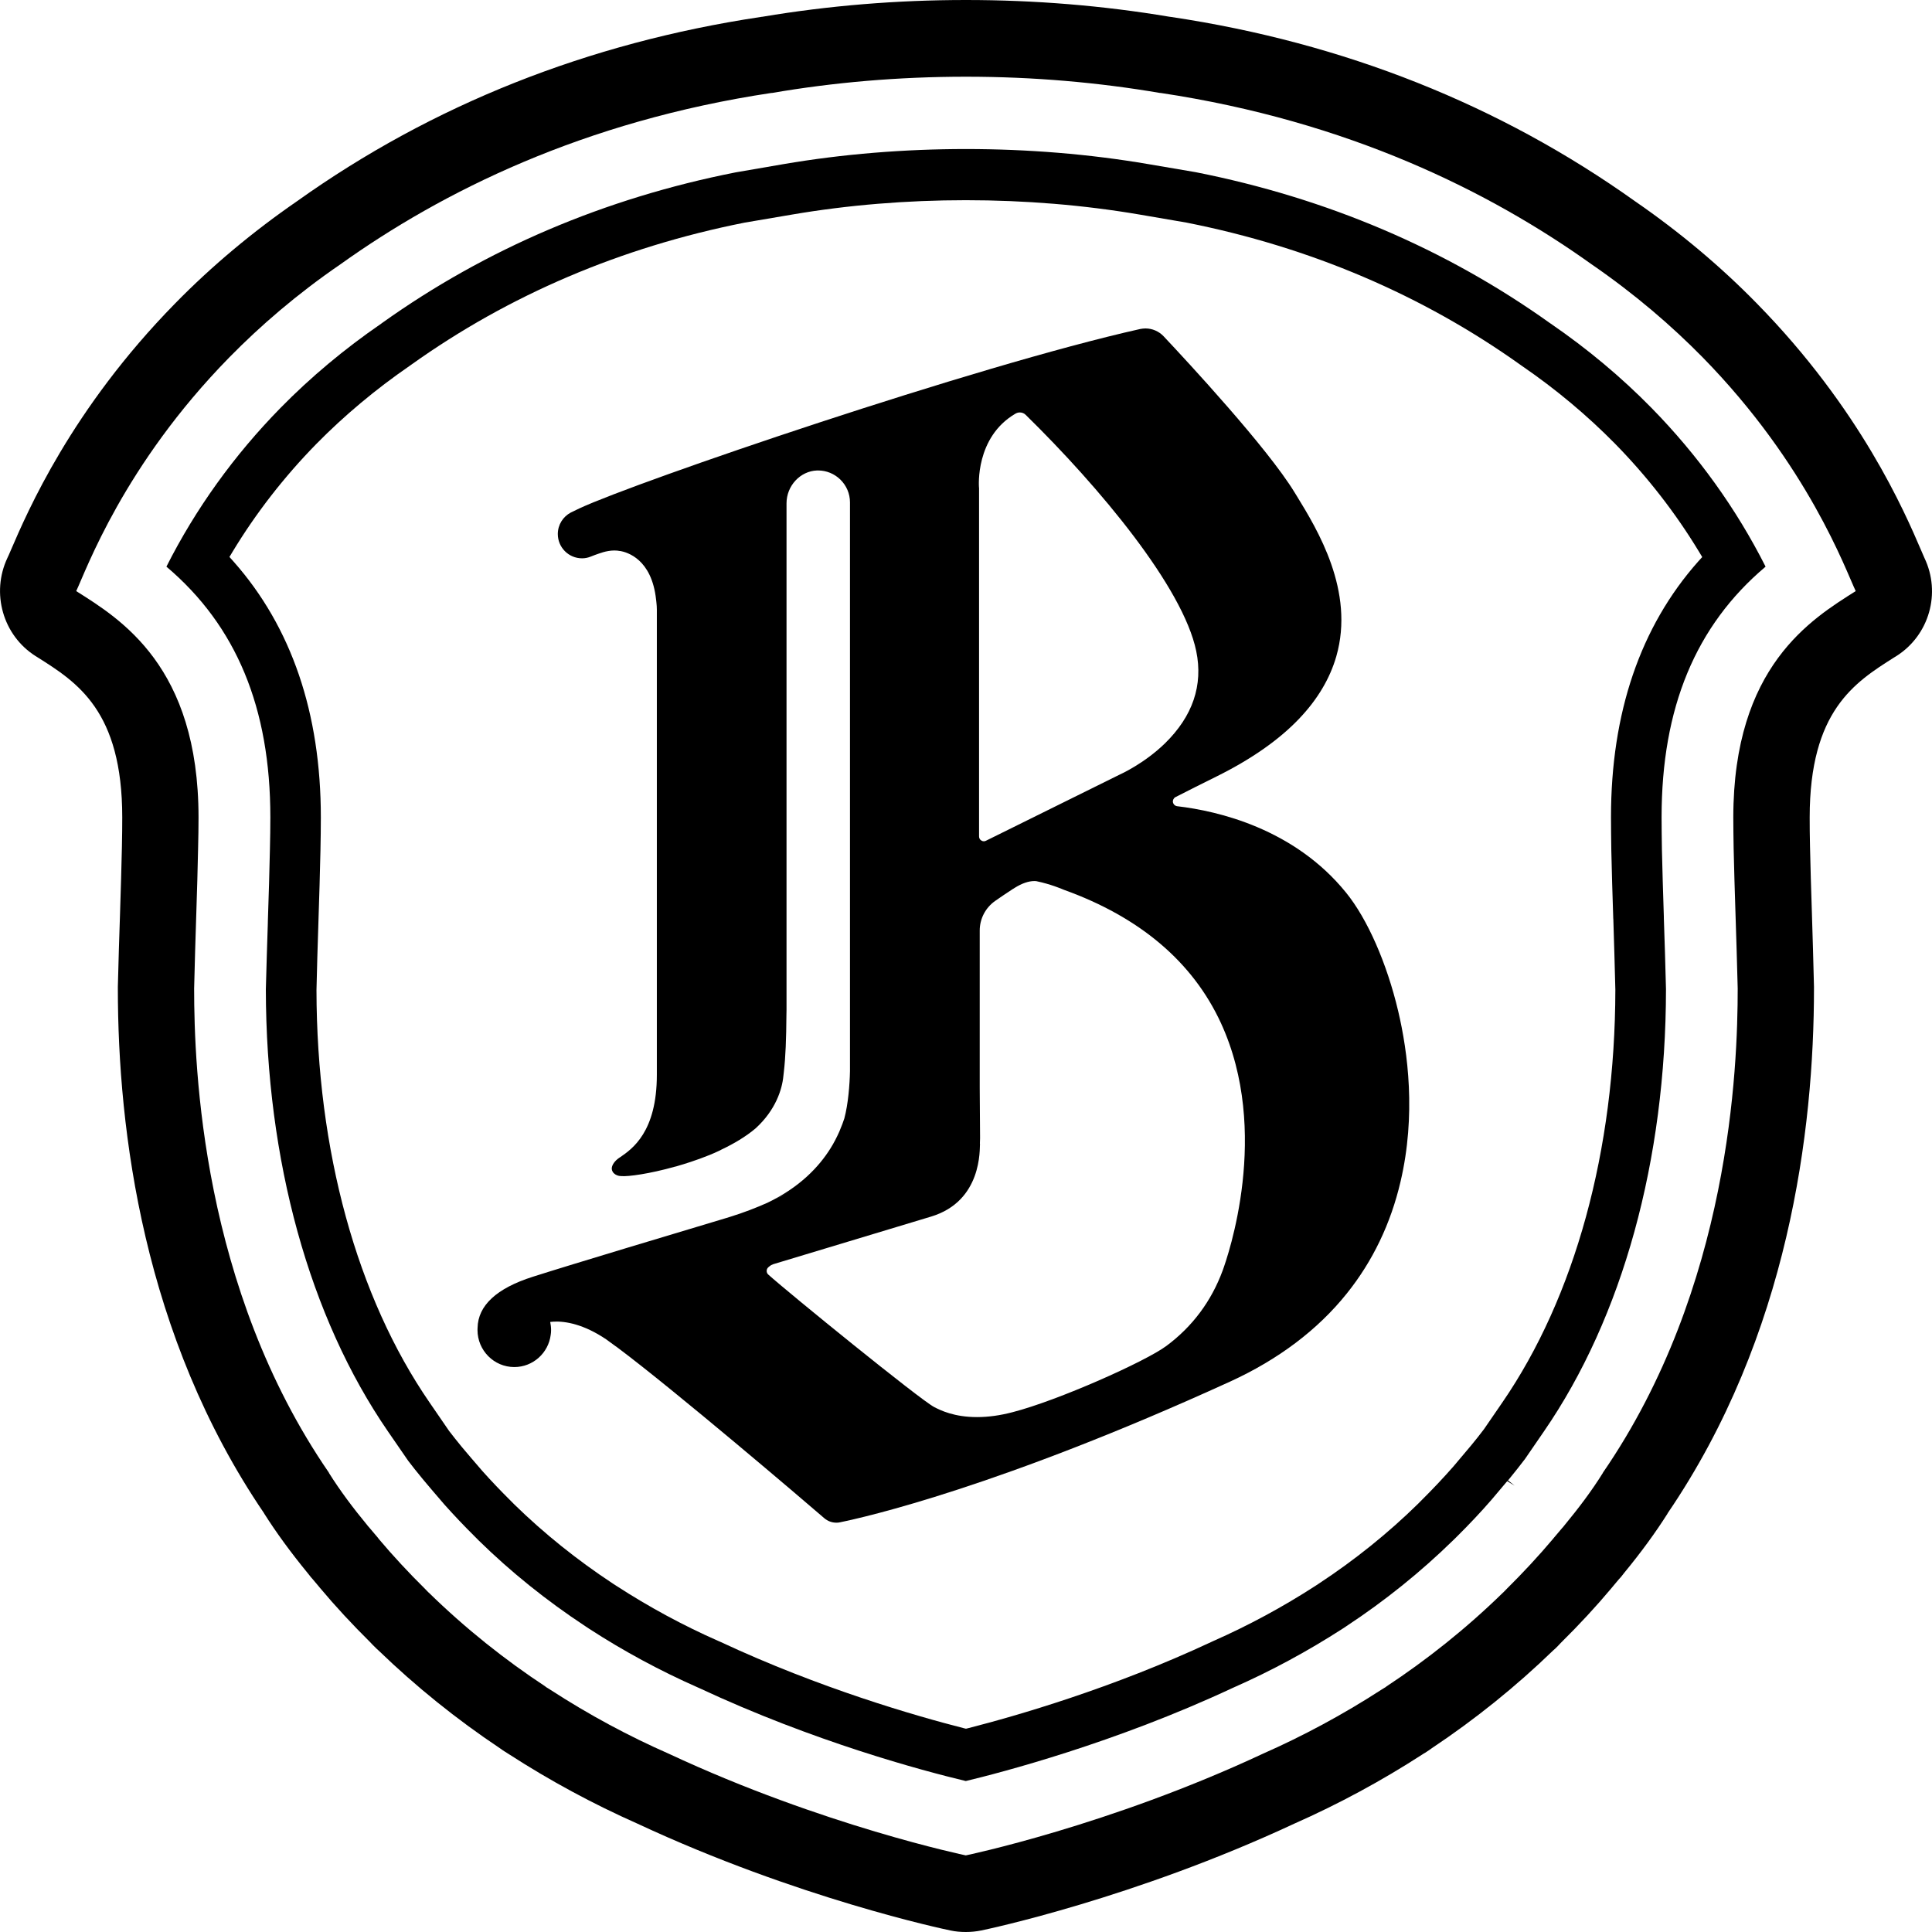 <svg width="58" height="58" viewBox="0 0 58 58" fill="none" xmlns="http://www.w3.org/2000/svg">
<g clip-path="url(#clip0_501_10796)">
<path d="M57.772 16.748C58.279 17.804 57.916 19.072 56.93 19.696L56.866 19.735C55.677 20.487 54.328 21.341 54.328 24.539C54.328 24.797 54.33 25.083 54.338 25.419C54.35 26.016 54.371 26.687 54.394 27.396C54.416 28.107 54.439 28.844 54.457 29.622V29.676C54.457 33.93 53.694 40.102 50.064 45.429C50.062 45.434 50.059 45.437 50.057 45.445C49.707 45.998 49.273 46.595 48.761 47.217C48.733 47.253 48.707 47.288 48.679 47.322C48.657 47.35 48.634 47.375 48.608 47.401C48.553 47.467 48.497 47.536 48.441 47.6C48.421 47.623 48.403 47.648 48.38 47.674C47.914 48.23 47.416 48.768 46.861 49.316C46.823 49.357 46.788 49.395 46.752 49.431C46.709 49.474 46.668 49.515 46.623 49.551C45.507 50.632 44.282 51.617 42.986 52.481C42.935 52.519 42.879 52.558 42.823 52.593C42.798 52.611 42.77 52.629 42.74 52.644L42.697 52.672C41.479 53.46 40.186 54.159 38.854 54.748C34.056 56.985 29.645 57.916 29.458 57.954C29.306 57.985 29.151 58 28.994 58C28.839 58 28.684 57.987 28.532 57.954C28.344 57.916 23.934 56.985 19.138 54.748C17.804 54.157 16.511 53.458 15.291 52.67L15.25 52.644C15.222 52.626 15.194 52.609 15.166 52.591C15.111 52.558 15.057 52.519 15.004 52.481C13.706 51.614 12.486 50.632 11.367 49.551C11.324 49.512 11.278 49.472 11.238 49.428C11.2 49.393 11.164 49.354 11.126 49.313C10.573 48.765 10.076 48.23 9.61 47.674C9.589 47.648 9.569 47.625 9.549 47.6C9.493 47.533 9.437 47.467 9.381 47.401C9.348 47.365 9.315 47.327 9.287 47.288C9.27 47.268 9.252 47.245 9.234 47.222C8.722 46.597 8.286 45.998 7.936 45.445C7.933 45.44 7.931 45.434 7.928 45.429C4.301 40.102 3.538 33.93 3.538 29.676V29.622C3.556 28.849 3.581 28.118 3.604 27.411C3.627 26.695 3.647 26.021 3.66 25.417C3.667 25.083 3.67 24.797 3.67 24.539C3.67 21.341 2.321 20.487 1.131 19.735L1.068 19.696C0.086 19.074 -0.274 17.804 0.223 16.748C0.241 16.715 0.287 16.608 0.325 16.519C0.824 15.361 2.143 12.285 5.257 9.11C6.358 7.985 7.591 6.955 8.915 6.042C12.97 3.15 17.652 1.288 22.833 0.51C22.854 0.508 22.874 0.502 22.894 0.502C24.88 0.168 26.934 0 28.999 0C31.063 0 33.117 0.168 35.103 0.502C35.124 0.505 35.146 0.508 35.164 0.51C40.343 1.285 45.025 3.147 49.085 6.042C50.409 6.955 51.642 7.985 52.742 9.11C55.854 12.283 57.176 15.361 57.673 16.519C57.711 16.605 57.759 16.715 57.772 16.748ZM55.71 17.745C55.41 17.12 54.289 13.968 51.114 10.727C50.186 9.783 49.085 8.832 47.777 7.932C44.731 5.756 40.485 3.637 34.827 2.788L34.837 2.793C32.986 2.476 31.03 2.303 28.999 2.303C26.972 2.303 25.014 2.474 23.163 2.793L23.173 2.788C17.512 3.637 13.269 5.756 10.223 7.932C8.915 8.829 7.814 9.781 6.886 10.727C3.708 13.968 2.587 17.118 2.288 17.745C3.614 18.584 5.96 20 5.96 24.539C5.96 24.828 5.955 25.139 5.947 25.465C5.925 26.669 5.864 28.115 5.828 29.676C5.828 32.043 6.056 38.666 9.876 44.213L9.873 44.215C10.208 44.751 10.611 45.286 11.025 45.786C11.04 45.804 11.053 45.825 11.07 45.84C11.078 45.85 11.091 45.863 11.101 45.876C11.187 45.978 11.273 46.082 11.36 46.182C11.36 46.182 11.36 46.184 11.357 46.184C11.806 46.717 12.275 47.22 12.755 47.694C12.793 47.732 12.831 47.773 12.866 47.809L12.864 47.804C13.977 48.893 15.164 49.834 16.384 50.637H16.376C16.422 50.668 16.47 50.696 16.516 50.724C17.69 51.486 18.89 52.127 20.079 52.649C24.697 54.807 28.994 55.7 28.994 55.7C28.994 55.7 33.292 54.809 37.911 52.649C39.1 52.124 40.3 51.484 41.474 50.724C41.52 50.696 41.568 50.668 41.614 50.637H41.609C42.828 49.834 44.015 48.893 45.129 47.804L45.126 47.809C45.162 47.773 45.2 47.735 45.238 47.694C45.717 47.22 46.186 46.717 46.635 46.184V46.182C46.722 46.08 46.808 45.978 46.894 45.876C46.904 45.863 46.919 45.85 46.927 45.84C46.942 45.822 46.955 45.804 46.97 45.786C47.383 45.286 47.789 44.751 48.121 44.215L48.119 44.213C51.938 38.666 52.167 32.043 52.167 29.676C52.129 28.115 52.07 26.669 52.045 25.465C52.04 25.139 52.035 24.828 52.035 24.539C52.037 20 54.386 18.584 55.71 17.745Z" fill="black"/>
<path d="M57.559 16.572C57.062 15.412 55.748 12.351 52.651 9.197C51.563 8.085 50.343 7.062 49.024 6.154L48.999 6.136C44.964 3.262 40.307 1.413 35.164 0.638L35.04 0.62C31.086 -0.038 26.909 -0.038 22.955 0.62L22.833 0.638C17.685 1.413 13.028 3.262 8.996 6.136L8.97 6.154C7.649 7.064 6.429 8.087 5.344 9.197C2.26 12.339 0.941 15.399 0.446 16.552L0.34 16.794C-0.132 17.794 0.205 18.985 1.126 19.576L1.212 19.63C2.627 20.525 3.797 21.512 3.797 24.534C3.797 24.792 3.794 25.078 3.786 25.412C3.774 26.016 3.754 26.692 3.731 27.406L3.721 27.758C3.7 28.35 3.68 28.962 3.667 29.602V29.681C3.667 33.879 4.418 40.007 8.002 45.299L8.035 45.35C8.397 45.924 8.828 46.513 9.328 47.125L9.409 47.225C9.427 47.245 9.445 47.268 9.465 47.291L9.698 47.569C10.168 48.128 10.649 48.65 11.19 49.186L11.253 49.25C11.276 49.275 11.299 49.298 11.324 49.321L11.352 49.347C11.382 49.377 11.413 49.405 11.443 49.433L11.489 49.477C12.585 50.533 13.784 51.499 15.055 52.351L15.111 52.389C15.151 52.417 15.189 52.445 15.225 52.466L15.387 52.568C16.594 53.348 17.872 54.037 19.184 54.618L19.219 54.633C23.997 56.86 28.385 57.786 28.57 57.824C28.846 57.883 29.176 57.88 29.44 57.824C29.628 57.786 34.008 56.865 38.798 54.633L38.831 54.618C40.125 54.044 41.378 53.369 42.557 52.611L42.588 52.586L42.714 52.512C42.732 52.501 42.747 52.491 42.765 52.481C42.818 52.445 42.859 52.42 42.9 52.389L42.968 52.341C44.231 51.497 45.426 50.535 46.516 49.484L46.58 49.426C46.612 49.398 46.643 49.367 46.676 49.334C46.709 49.301 46.739 49.27 46.767 49.242L46.818 49.191C47.353 48.661 47.835 48.138 48.294 47.592L48.611 47.217C48.619 47.207 48.636 47.187 48.657 47.158L48.7 47.102C49.192 46.503 49.618 45.919 49.965 45.368L50.008 45.302C53.592 40.007 54.345 33.879 54.345 29.668V29.599C54.325 28.834 54.302 28.113 54.282 27.396C54.259 26.684 54.236 26.011 54.226 25.409C54.218 25.08 54.216 24.792 54.216 24.532C54.216 21.51 55.383 20.525 56.793 19.63L56.897 19.566C57.8 18.995 58.147 17.804 57.68 16.812L57.559 16.572ZM54.591 18.669C53.549 19.51 52.164 21.033 52.164 24.534C52.164 24.823 52.169 25.129 52.174 25.465C52.187 26.062 52.207 26.73 52.23 27.444L52.233 27.49C52.253 28.171 52.278 28.895 52.296 29.643V29.694C52.291 35.292 50.845 40.471 48.225 44.279L47.602 45.184C47.442 45.399 47.264 45.621 47.082 45.845L47.006 45.939L46.496 46.541C46.133 46.957 45.737 47.375 45.324 47.786L45.235 47.875C44.147 48.939 42.958 49.898 41.682 50.737L41.558 50.818C40.407 51.563 39.202 52.216 37.967 52.759L37.946 52.767C34.279 54.48 30.792 55.399 29.465 55.715L28.999 55.825L28.532 55.715C27.206 55.399 23.718 54.48 20.031 52.757L20.026 52.754C18.791 52.208 17.586 51.558 16.452 50.821L16.318 50.734C15.042 49.892 13.85 48.936 12.777 47.885L12.661 47.77C12.306 47.419 11.961 47.056 11.639 46.694L11.263 46.258C11.19 46.174 11.119 46.087 11.045 46.001L10.938 45.873C10.748 45.644 10.584 45.434 10.431 45.233L10.378 45.156L9.772 44.277C7.149 40.469 5.704 35.289 5.701 29.691V29.64C5.719 28.954 5.739 28.291 5.76 27.659L5.762 27.559C5.788 26.802 5.808 26.093 5.821 25.455C5.828 25.126 5.833 24.817 5.833 24.532C5.833 21.033 4.448 19.508 3.406 18.666L2.135 17.641L2.858 16.172C3.858 14.139 5.181 12.275 6.792 10.632C7.804 9.602 8.932 8.656 10.15 7.822L10.157 7.817C13.528 5.409 17.398 3.759 21.646 2.918L21.697 2.907L23.138 2.66C26.97 2.005 31.02 2.005 34.855 2.66L36.333 2.912C40.589 3.752 44.464 5.404 47.848 7.822L47.863 7.832C49.062 8.656 50.191 9.602 51.2 10.63C52.813 12.277 54.137 14.142 55.139 16.172L55.862 17.641L54.591 18.669Z" fill="black"/>
<path d="M49.577 12.244C48.672 11.321 47.655 10.472 46.559 9.719L46.529 9.699C43.407 7.47 39.831 5.947 35.895 5.169L34.474 4.927C30.944 4.323 27.053 4.323 23.523 4.927L22.083 5.175C18.159 5.95 14.586 7.472 11.471 9.696L11.443 9.717C10.345 10.472 9.328 11.321 8.42 12.247C7.028 13.667 5.876 15.269 4.996 17.011C7.094 18.786 8.116 21.249 8.116 24.534C8.116 24.835 8.111 25.162 8.103 25.503C8.09 26.151 8.068 26.868 8.042 27.636L8.04 27.735C8.019 28.36 7.999 29.018 7.981 29.699C7.987 34.828 9.288 39.546 11.646 42.971L12.252 43.851C12.379 44.019 12.526 44.203 12.684 44.394L12.79 44.521C12.858 44.6 12.925 44.682 12.993 44.761L13.343 45.169C13.63 45.49 13.941 45.819 14.269 46.143L14.37 46.245C15.336 47.192 16.412 48.056 17.566 48.816L17.685 48.895C18.722 49.569 19.82 50.16 20.946 50.657L20.987 50.675C24.434 52.287 27.693 53.157 28.994 53.468C30.049 53.215 33.473 52.325 37.001 50.675L37.041 50.657C38.167 50.16 39.265 49.566 40.308 48.893L40.427 48.814C41.581 48.054 42.656 47.187 43.625 46.24L43.719 46.148C44.094 45.776 44.452 45.399 44.776 45.024L45.248 44.465L45.469 44.6L45.271 44.442C45.289 44.419 45.306 44.399 45.324 44.379C45.486 44.182 45.639 43.986 45.781 43.8L46.349 42.973C48.71 39.546 50.011 34.83 50.014 29.694C49.996 28.957 49.973 28.24 49.95 27.564V27.521C49.927 26.799 49.905 26.121 49.892 25.506C49.887 25.154 49.882 24.835 49.882 24.534C49.882 21.247 50.904 18.783 53.004 17.011C52.124 15.269 50.972 13.667 49.577 12.244ZM50.982 16.855C49.243 18.816 48.363 21.4 48.363 24.534C48.363 24.84 48.368 25.169 48.373 25.539C48.385 26.159 48.408 26.84 48.431 27.569L48.434 27.613C48.454 28.278 48.477 28.982 48.494 29.712C48.487 34.537 47.28 38.936 45.099 42.106L44.551 42.904C44.424 43.073 44.292 43.239 44.165 43.392L43.63 44.027C43.328 44.371 42.998 44.72 42.648 45.067L42.57 45.146C41.67 46.029 40.67 46.832 39.6 47.536L39.488 47.61C38.515 48.24 37.482 48.798 36.42 49.267L36.364 49.293C33.386 50.685 30.51 51.512 29.062 51.882L28.999 51.897L28.935 51.882C27.487 51.512 24.611 50.685 21.616 49.285L21.558 49.26C20.505 48.796 19.478 48.24 18.507 47.61L18.4 47.541C17.327 46.834 16.333 46.036 15.443 45.167L15.334 45.057C15.035 44.761 14.748 44.46 14.484 44.164L14.144 43.769C14.081 43.693 14.015 43.616 13.949 43.539L13.853 43.425C13.721 43.264 13.597 43.108 13.482 42.958L12.897 42.106C10.715 38.939 9.508 34.539 9.501 29.722C9.516 29.048 9.536 28.403 9.556 27.788L9.559 27.689C9.584 26.914 9.607 26.189 9.62 25.539C9.627 25.187 9.632 24.851 9.632 24.539C9.632 21.405 8.75 18.822 7.013 16.86L6.888 16.72L6.985 16.559C7.687 15.399 8.532 14.312 9.496 13.328C10.335 12.474 11.284 11.681 12.311 10.974L12.346 10.949C15.278 8.855 18.643 7.421 22.351 6.684L23.774 6.442C27.14 5.866 30.848 5.866 34.216 6.442L35.616 6.682C39.336 7.419 42.712 8.86 45.656 10.961L45.7 10.992C46.714 11.688 47.652 12.474 48.489 13.325C49.456 14.312 50.303 15.402 51.005 16.562L51.102 16.723L50.982 16.855Z" fill="black"/>
<path d="M41.974 30.352C41.634 28.916 41.051 27.587 40.411 26.799C38.854 24.876 36.564 24.346 35.339 24.203C35.276 24.195 35.225 24.147 35.212 24.083C35.202 24.022 35.233 23.96 35.288 23.93C35.694 23.723 36.108 23.514 36.516 23.313C37.558 22.797 38.395 22.213 39.001 21.576C39.549 21.002 39.925 20.372 40.117 19.704C40.68 17.743 39.544 15.891 38.933 14.894L38.867 14.787C38.053 13.448 35.649 10.857 34.931 10.094C34.791 9.946 34.593 9.86 34.388 9.86C34.335 9.86 34.279 9.867 34.228 9.877C29.26 10.989 19.13 14.455 17.401 15.259C17.309 15.302 17.223 15.343 17.137 15.386C16.904 15.509 16.746 15.751 16.746 16.032C16.746 16.434 17.071 16.761 17.474 16.761C17.566 16.761 17.652 16.743 17.733 16.71C17.824 16.674 17.908 16.641 17.987 16.616C18.126 16.567 18.375 16.491 18.623 16.544V16.541C18.823 16.58 19.564 16.776 19.696 18C19.696 18.013 19.698 18.026 19.701 18.039C19.704 18.054 19.706 18.069 19.706 18.087C19.714 18.158 19.719 18.232 19.719 18.304V18.342V32.267C19.719 33.986 18.976 34.493 18.621 34.738L18.585 34.761C18.461 34.848 18.38 34.958 18.367 35.057C18.359 35.113 18.38 35.167 18.42 35.215C18.481 35.276 18.562 35.307 18.648 35.307C18.857 35.327 19.503 35.238 20.256 35.026C20.269 35.021 20.282 35.019 20.3 35.016C20.363 34.998 20.426 34.98 20.492 34.958H20.495C20.776 34.871 21.223 34.723 21.596 34.544C21.616 34.534 21.634 34.527 21.649 34.516C22.032 34.335 22.392 34.121 22.684 33.874C23.287 33.323 23.48 32.703 23.518 32.3C23.523 32.249 23.528 32.208 23.531 32.185C23.584 31.734 23.604 31.178 23.609 30.479C23.612 30.421 23.612 30.367 23.612 30.316V15.111C23.612 14.585 24.023 14.142 24.527 14.124C24.54 14.124 24.55 14.124 24.563 14.124C24.809 14.124 25.045 14.221 25.225 14.394C25.413 14.578 25.517 14.82 25.517 15.083V32.152C25.509 32.56 25.463 33.147 25.347 33.578C25.311 33.688 25.268 33.802 25.222 33.909C25.212 33.93 25.205 33.948 25.2 33.965C25.121 34.142 25.032 34.317 24.928 34.481C24.591 35.019 24.013 35.644 23.034 36.11C22.701 36.258 22.328 36.404 21.9 36.536L21.809 36.564C20.454 36.97 17.177 37.952 15.996 38.329C14.905 38.676 14.35 39.194 14.337 39.864C14.335 39.887 14.335 39.908 14.335 39.928C14.335 40.54 14.829 41.04 15.44 41.04C16.001 41.04 16.465 40.617 16.533 40.071C16.541 40.025 16.544 39.977 16.544 39.928C16.544 39.844 16.533 39.765 16.518 39.686C16.551 39.683 16.589 39.678 16.627 39.676C16.98 39.66 17.525 39.755 18.195 40.206C18.278 40.265 18.377 40.336 18.479 40.413C18.499 40.425 18.517 40.441 18.537 40.454C20.251 41.736 24.127 45.042 24.743 45.575C24.844 45.664 24.974 45.712 25.108 45.712C25.146 45.712 25.184 45.71 25.22 45.7C25.963 45.549 30.018 44.631 36.929 41.476C38.377 40.813 39.559 39.923 40.434 38.829C41.21 37.862 41.751 36.733 42.045 35.473C42.514 33.476 42.266 31.586 41.974 30.352ZM30.485 12.418C30.526 12.395 30.569 12.382 30.614 12.382C30.683 12.382 30.746 12.407 30.794 12.456C33.011 14.629 35.517 17.631 35.912 19.548C36.123 20.571 35.806 21.502 34.971 22.318C34.35 22.922 33.645 23.241 33.587 23.267L29.597 25.241C29.577 25.251 29.557 25.256 29.534 25.256C29.509 25.256 29.481 25.248 29.46 25.233C29.417 25.208 29.392 25.162 29.392 25.111V14.652L29.389 14.624C29.389 14.614 29.27 13.127 30.485 12.418ZM23.777 35.733C23.625 35.822 23.457 35.914 23.274 36.001C23.457 35.911 23.625 35.822 23.777 35.733ZM36.704 38.145C36.364 39.066 35.796 39.826 35.017 40.405C34.383 40.877 31.75 42.048 30.401 42.394C30.023 42.494 29.666 42.542 29.331 42.542C28.644 42.542 28.24 42.341 28.045 42.241C27.616 42.017 23.67 38.809 23.064 38.263C23.034 38.237 23.016 38.197 23.016 38.156C23.016 38.115 23.031 38.077 23.061 38.049C23.082 38.028 23.11 38.008 23.14 37.987C23.143 37.985 23.148 37.982 23.15 37.98C23.166 37.972 23.188 37.962 23.214 37.952C23.231 37.947 26.409 36.988 27.951 36.523C29.496 36.057 29.407 34.481 29.42 34.333H29.417C29.42 34.282 29.422 34.228 29.422 34.175V34.118L29.412 32.652V27.936C29.412 27.582 29.585 27.25 29.876 27.046C30.023 26.942 30.188 26.832 30.363 26.717L30.396 26.695C30.406 26.687 30.414 26.682 30.424 26.679C30.437 26.669 30.449 26.661 30.467 26.651C30.68 26.518 30.881 26.45 31.05 26.45C31.068 26.45 31.086 26.45 31.104 26.452C31.109 26.452 31.114 26.452 31.119 26.455C31.535 26.541 31.887 26.689 31.925 26.707L31.951 26.717C34.223 27.536 35.806 28.88 36.65 30.706C38.162 33.981 36.858 37.727 36.704 38.145Z" fill="black"/>
</g>
<defs>
<clipPath id="clip0_501_10796">
<rect width="58" height="58" fill="white"/>
</clipPath>
</defs>
</svg>
